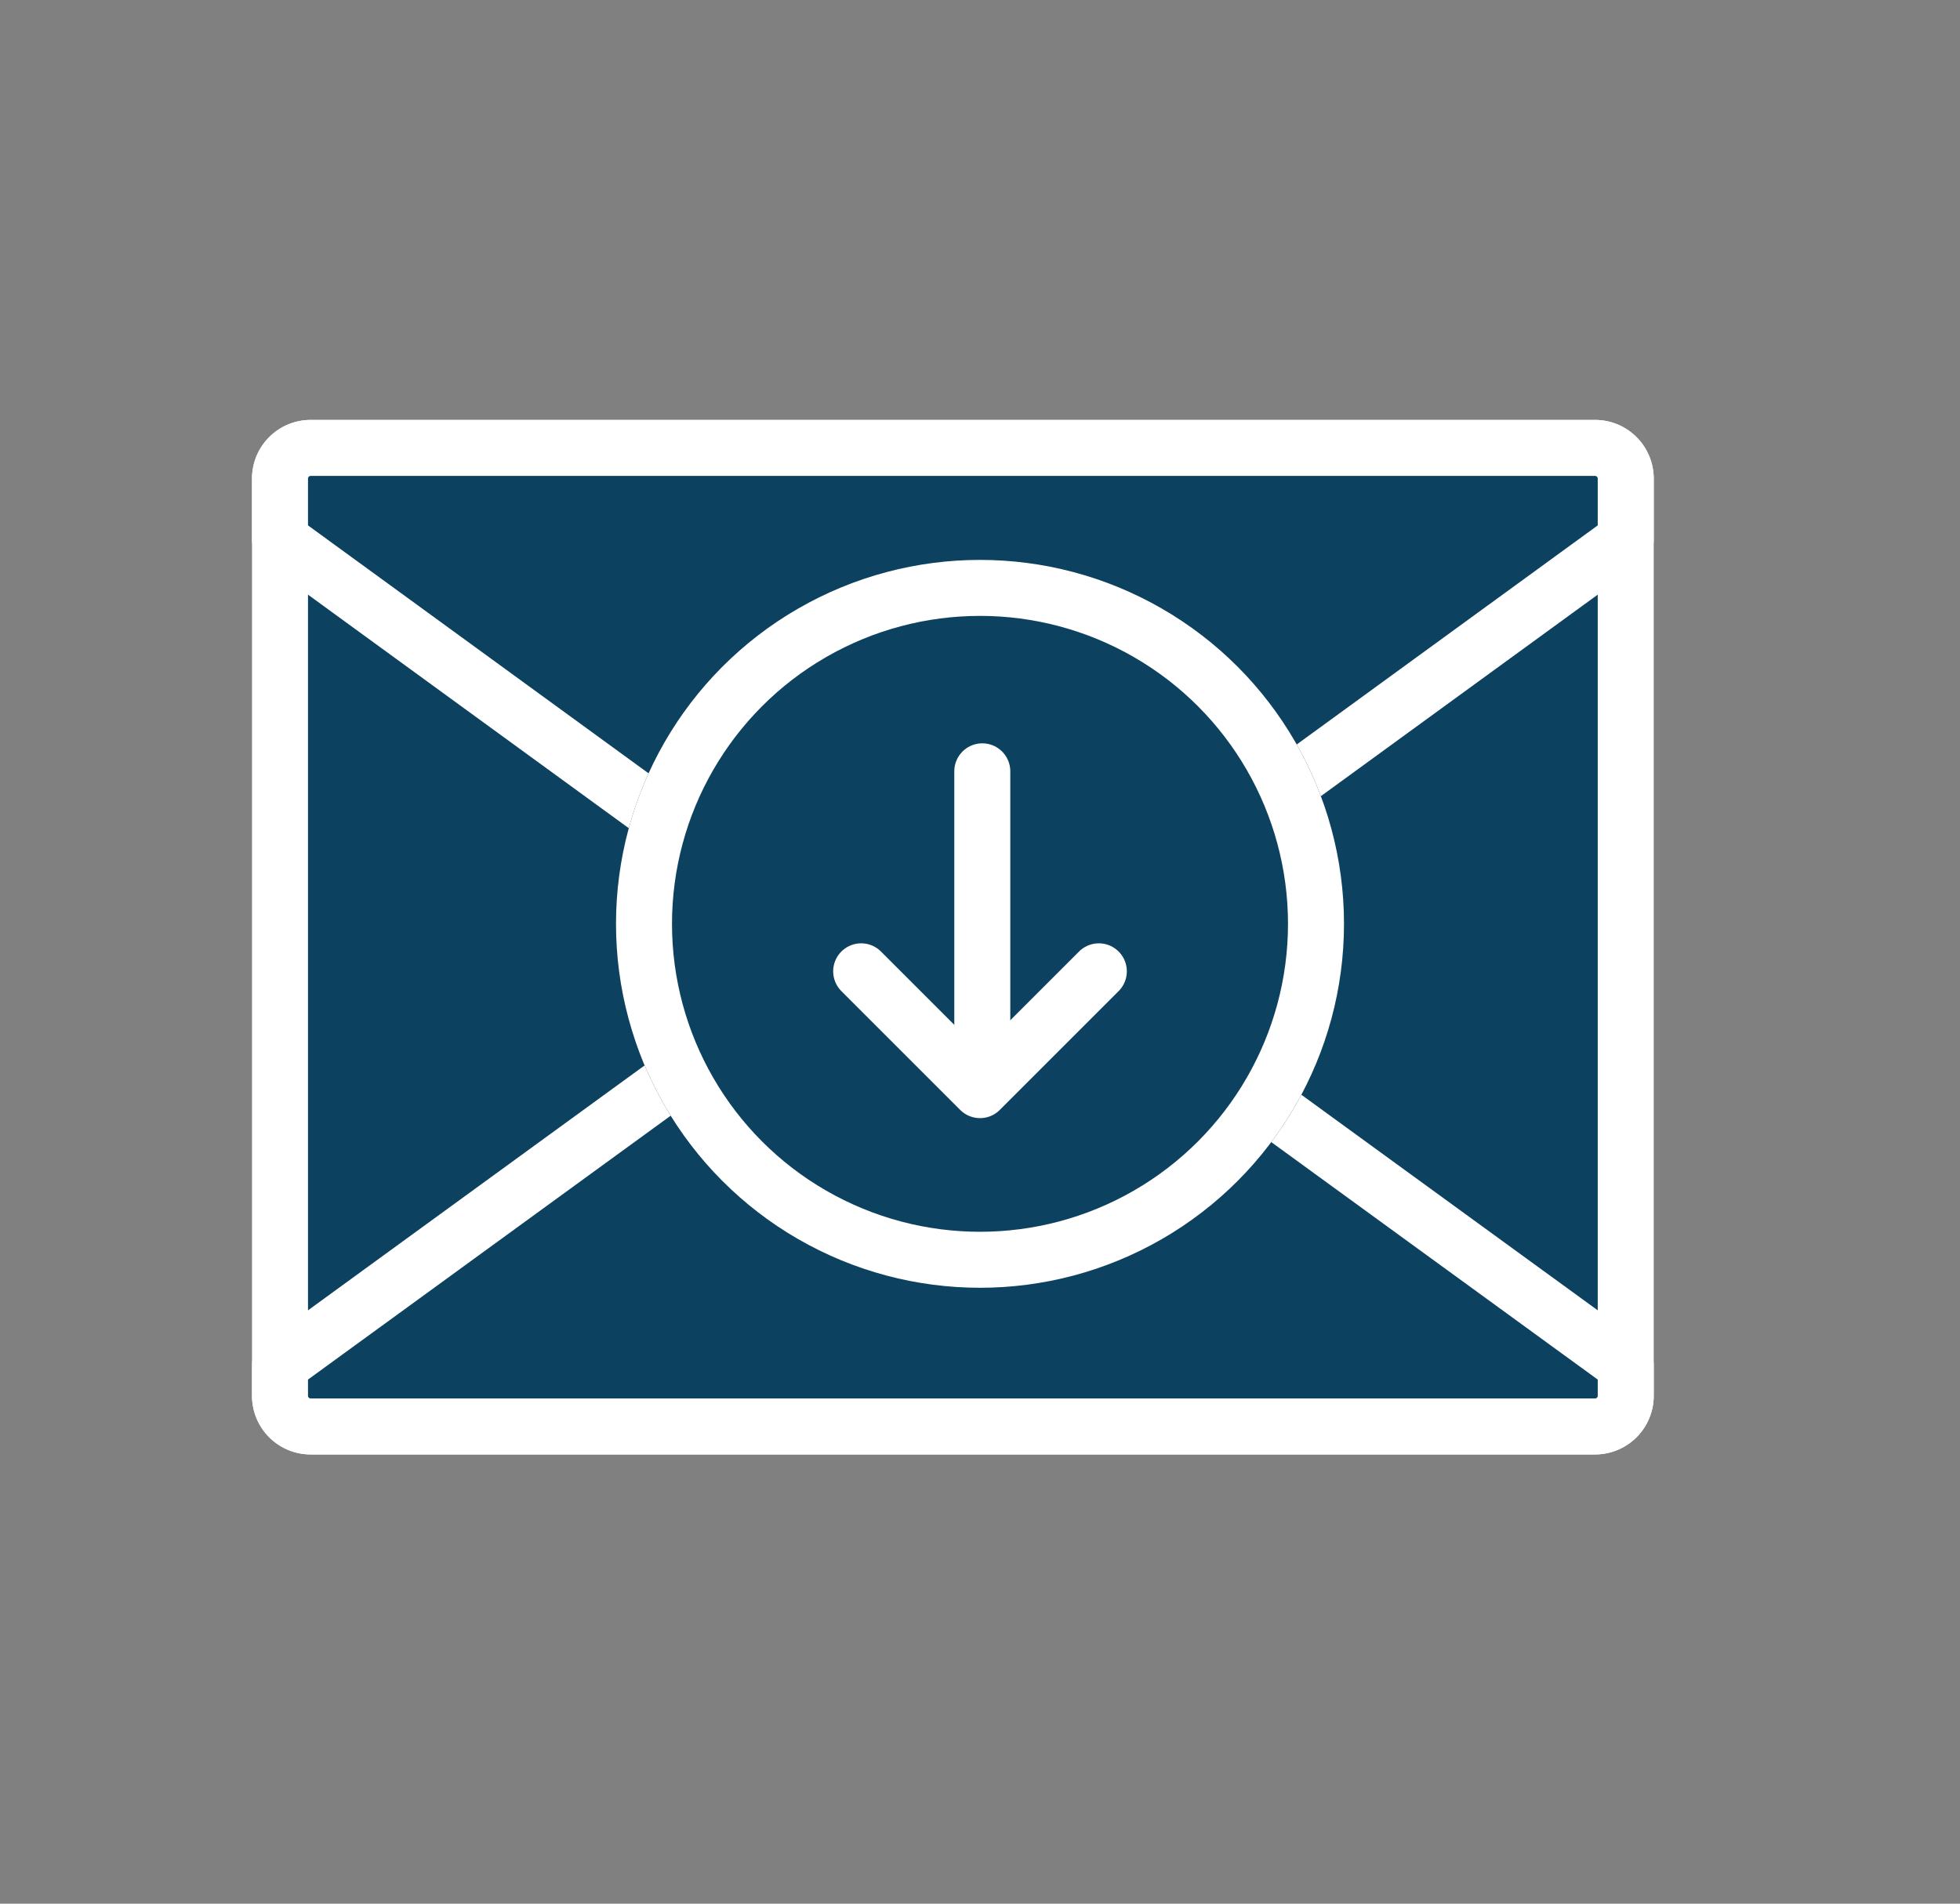 <svg xmlns="http://www.w3.org/2000/svg" xmlns:xlink="http://www.w3.org/1999/xlink" width="35" height="34" viewBox="0 0 35 34">
  <rect x="0" y="0" width="35" height="34" fill="#808080" stroke="none"/>
  <defs>
    <clipPath id="clip-Artboard_26">
      <rect width="35" height="34"/>
    </clipPath>
  </defs>
  <g id="Artboard_26" data-name="Artboard – 26" clip-path="url(#clip-Artboard_26)">
    <rect width="35" height="34" fill-opacity="0"/>
    <g id="Group_93405" data-name="Group 93405" transform="translate(-0.484 -0.261)">
      <path id="Path_134234" data-name="Path 134234" d="M33.485,16H10.546a.548.548,0,0,0-.546.546V32.931a.548.548,0,0,0,.546.546H33.485a.548.548,0,0,0,.546-.546V16.546A.548.548,0,0,0,33.485,16Zm-6.008,8.739a5.357,5.357,0,0,1-.585,2.452,5.461,5.461,0,1,1,.186-4.5A5.4,5.4,0,0,1,27.477,24.739Z" transform="translate(-4.516 -7.739)" fill="#0c4160" stroke="#fff" stroke-linecap="round" stroke-linejoin="round" stroke-width="1"/>
      <path id="Path_134235" data-name="Path 134235" d="M34.031,16.546v1.092L27.078,22.7a5.458,5.458,0,0,0-10.126,0L10,17.638V16.546A.548.548,0,0,1,10.546,16H33.485A.548.548,0,0,1,34.031,16.546Z" transform="translate(-4.516 -7.739)" fill="#0c4160" stroke="#fff" stroke-linecap="round" stroke-linejoin="round" stroke-width="1"/>
      <path id="Path_134236" data-name="Path 134236" d="M34.031,41.684v.546a.548.548,0,0,1-.546.546H10.546A.548.548,0,0,1,10,42.23v-.546l7.138-5.194a5.457,5.457,0,0,0,9.754,0Z" transform="translate(-4.516 -17.038)" fill="#0c4160" stroke="#fff" stroke-linecap="round" stroke-linejoin="round" stroke-width="1"/>
    </g>
    <g id="Ellipse_897" data-name="Ellipse 897" transform="translate(11 10)" fill="#0c4160" stroke="#fff" stroke-width="1">
      <circle cx="6.5" cy="6.5" r="6.5" stroke="none"/>
      <circle cx="6.5" cy="6.5" r="6" fill="none"/>
    </g>
    <g id="Group_93366" data-name="Group 93366" transform="translate(15.378 13.776)">
      <path id="Path_134288" data-name="Path 134288" d="M-2411.327,843.2l-2.122,2.122-2.122-2.122" transform="translate(2415.571 -839.628)" fill="none" stroke="#fff" stroke-linecap="round" stroke-linejoin="round" stroke-width="1"/>
      <path id="Path_134289" data-name="Path 134289" d="M-2411.5,843.495v5.544" transform="translate(2413.663 -843.495)" fill="none" stroke="#fff" stroke-linecap="round" stroke-width="1"/>
    </g>
  </g>
</svg>
